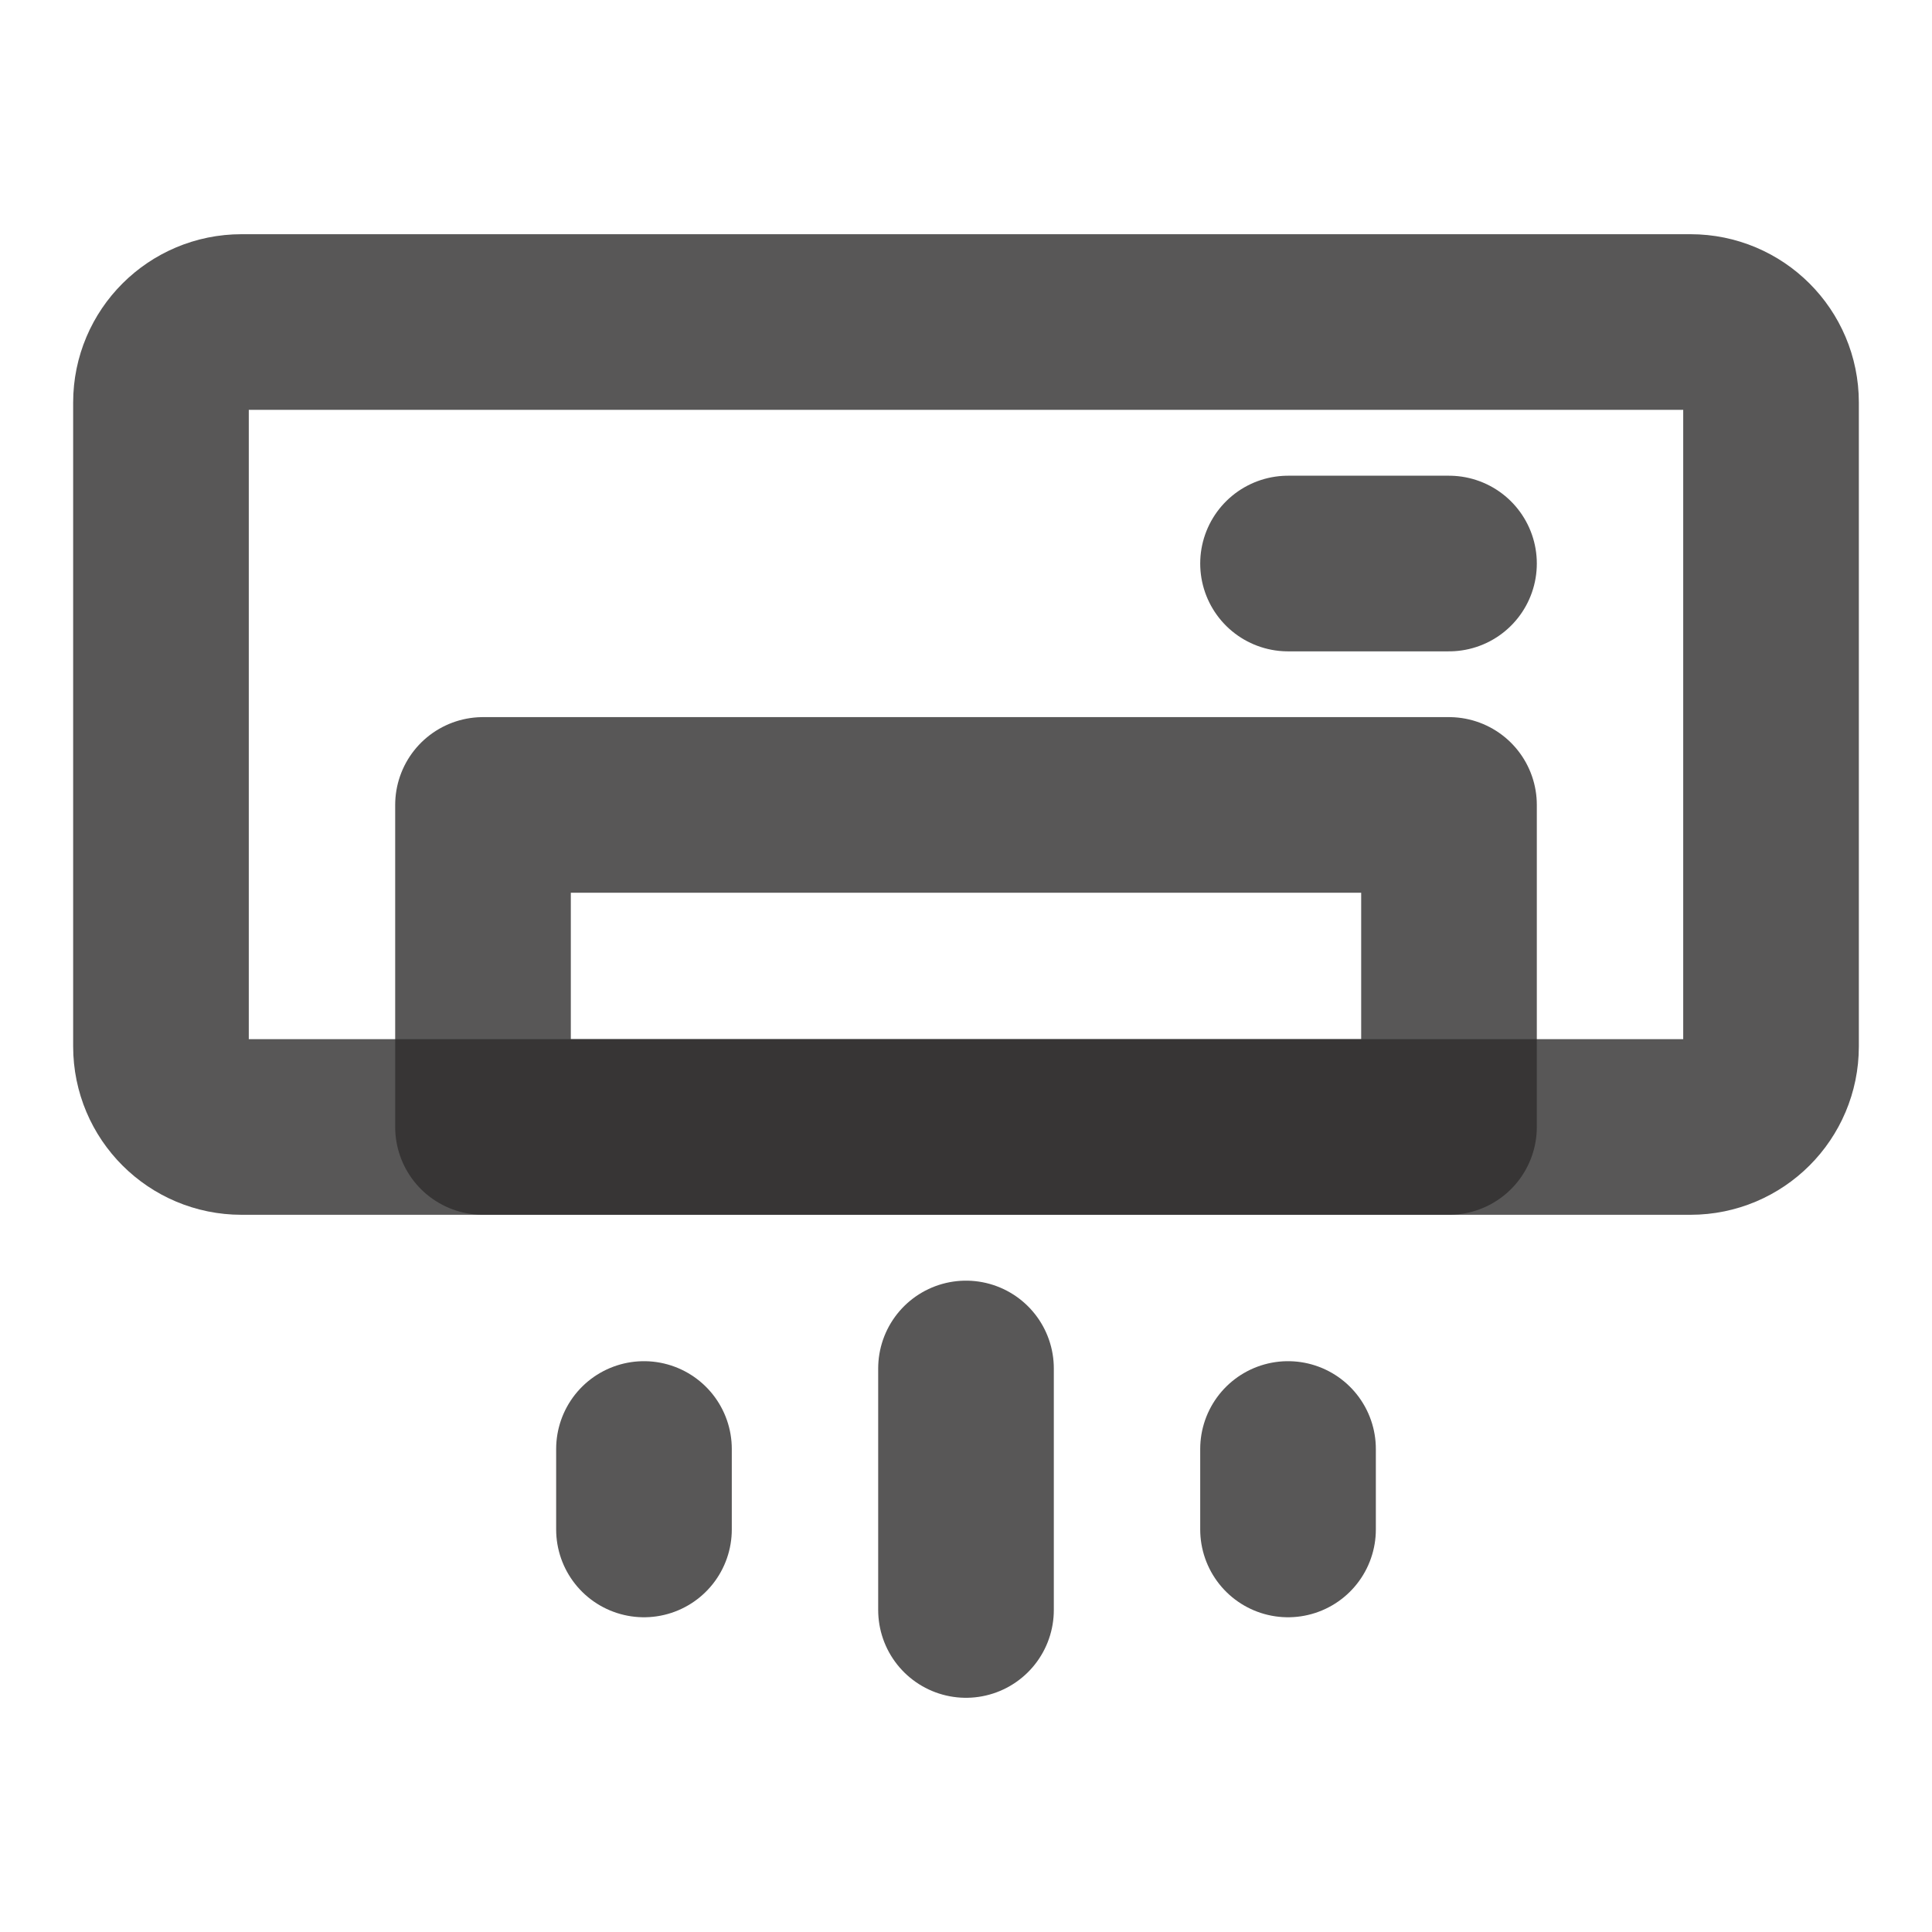 <svg width="22" height="22" viewBox="0 0 22 22" fill="none" xmlns="http://www.w3.org/2000/svg">
<path d="M19.25 3.667H2.75C2.244 3.667 1.833 4.077 1.833 4.583V11.916C1.833 12.423 2.244 12.833 2.75 12.833H19.25C19.756 12.833 20.167 12.423 20.167 11.916V4.583C20.167 4.077 19.756 3.667 19.25 3.667Z" stroke="#2F2E2E" stroke-opacity="0.8" stroke-width="2" stroke-linecap="round" stroke-linejoin="round"/>
<path d="M14.667 6.417H16.5M11 15.583V18.333M7.333 16.5V17.416M14.667 16.5V17.416M5.5 9.166H16.5V12.833H5.5V9.166Z" stroke="#2F2E2E" stroke-opacity="0.8" stroke-width="2" stroke-linecap="round" stroke-linejoin="round"/>
</svg>
